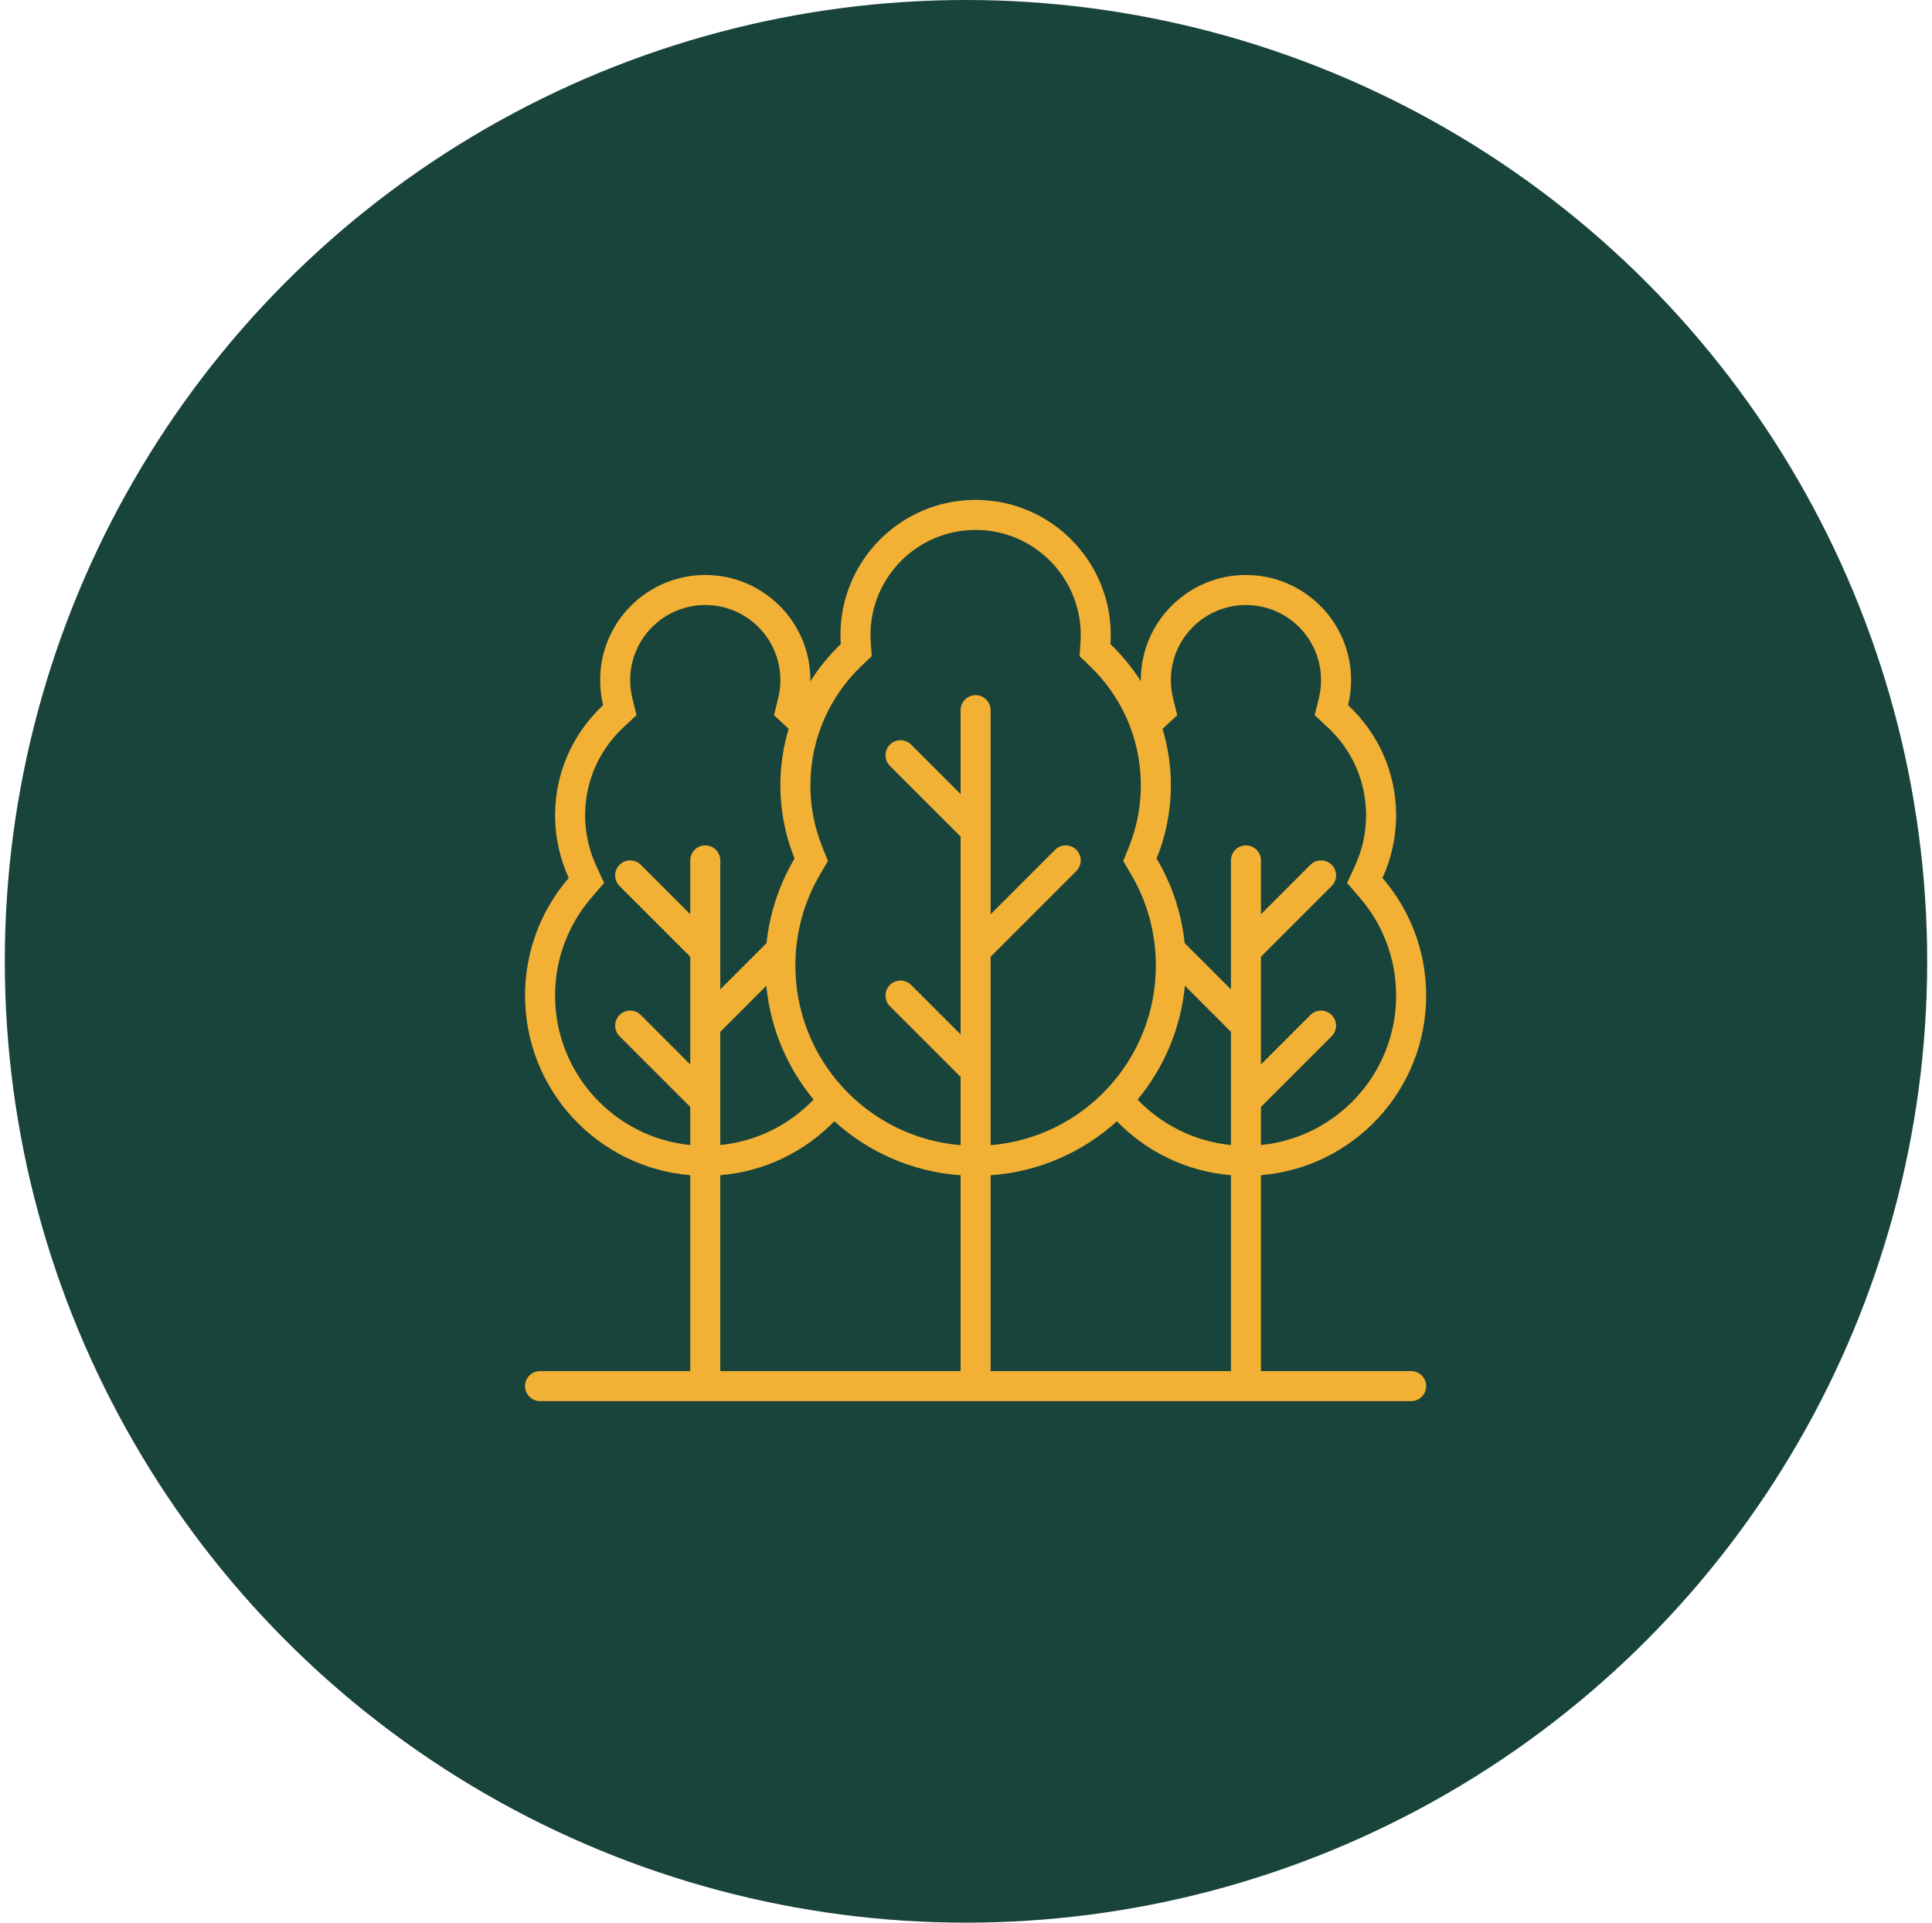 <svg width="201" height="200" viewBox="0 0 201 200" fill="none" xmlns="http://www.w3.org/2000/svg">
<circle cx="100.5" cy="100" r="100" fill="#18443C"/>
<path fill-rule="evenodd" clip-rule="evenodd" d="M101.499 52C109.265 52 115.561 58.297 115.561 66.062C115.561 66.378 115.546 66.691 115.526 67.003C116.733 68.156 117.796 69.453 118.69 70.871C118.69 70.832 118.687 70.789 118.687 70.749C118.687 64.71 123.585 59.812 129.625 59.812C135.664 59.812 140.563 64.71 140.563 70.749C140.563 71.648 140.453 72.519 140.25 73.355C143.324 76.21 145.25 80.285 145.25 84.812C145.25 87.136 144.738 89.343 143.828 91.328C146.66 94.609 148.375 98.886 148.375 103.562C148.375 113.39 140.813 121.453 131.187 122.246V142.625H146.812C147.675 142.625 148.375 143.324 148.375 144.187C148.375 145.05 147.675 145.75 146.812 145.75H56.187C55.324 145.75 54.624 145.05 54.624 144.187C54.624 143.324 55.324 142.625 56.187 142.625H71.812V122.246C62.187 121.453 54.624 113.39 54.624 103.562C54.624 98.886 56.339 94.609 59.171 91.328C58.261 89.343 57.749 87.136 57.749 84.812C57.749 80.285 59.675 76.21 62.749 73.355C62.546 72.519 62.437 71.648 62.437 70.749C62.437 64.71 67.335 59.812 73.374 59.812C79.414 59.812 84.312 64.71 84.312 70.749C84.312 70.789 84.309 70.832 84.309 70.871C85.203 69.453 86.266 68.156 87.473 67.003C87.453 66.691 87.438 66.378 87.438 66.062C87.438 58.296 93.734 52 101.499 52ZM86.8 116.637C83.738 119.785 79.578 121.864 74.938 122.246V142.625H99.938V122.254C94.894 121.899 90.324 119.836 86.8 116.637ZM116.195 116.641C112.672 119.836 108.106 121.899 103.062 122.254V142.625H128.062V122.246C123.422 121.863 119.262 119.789 116.195 116.641ZM101.5 55.125C95.461 55.125 90.562 60.023 90.562 66.063C90.562 66.286 90.574 66.528 90.59 66.797L90.688 68.254L89.633 69.266C86.352 72.399 84.312 76.801 84.312 81.688C84.312 83.973 84.758 86.149 85.562 88.133L86.141 89.567L85.352 90.899C83.699 93.692 82.75 96.95 82.75 100.438C82.75 110.266 90.312 118.329 99.938 119.122V112.024L92.582 104.669C91.973 104.059 91.973 103.067 92.582 102.458C93.192 101.849 94.184 101.849 94.793 102.458L99.938 107.602V87.024L92.582 79.669C91.973 79.059 91.973 78.067 92.582 77.458C93.192 76.849 94.184 76.849 94.793 77.458L99.938 82.603V73.876C99.938 73.013 100.637 72.313 101.5 72.313C102.364 72.313 103.063 73.013 103.063 73.876V95.103L109.77 88.396C110.379 87.787 111.371 87.787 111.981 88.396C112.59 89.005 112.59 89.998 111.981 90.607L103.063 99.525V119.123C112.688 118.33 120.251 110.267 120.251 100.439C120.251 96.951 119.301 93.693 117.645 90.9L116.856 89.568L117.438 88.134C118.243 86.146 118.688 83.974 118.688 81.689C118.688 76.802 116.649 72.4 113.368 69.267L112.313 68.255L112.411 66.798L112.43 66.411C112.434 66.29 112.438 66.177 112.438 66.064C112.438 60.025 107.54 55.125 101.5 55.125ZM73.376 62.937C69.059 62.937 65.563 66.433 65.563 70.75C65.563 71.391 65.641 72.016 65.786 72.613L66.223 74.398L64.879 75.648C62.41 77.934 60.875 81.191 60.875 84.812C60.875 86.676 61.286 88.434 62.012 90.023L62.852 91.848L61.539 93.367C59.176 96.109 57.75 99.664 57.75 103.562C57.75 111.664 63.918 118.324 71.812 119.109V115.148L64.457 107.793C63.847 107.183 63.847 106.191 64.457 105.582C65.066 104.973 66.058 104.972 66.668 105.582L71.812 110.726V99.523L64.457 92.168C63.847 91.558 63.847 90.566 64.457 89.957C65.066 89.348 66.058 89.347 66.668 89.957L71.812 95.101V89.5C71.812 88.636 72.511 87.937 73.375 87.937C74.238 87.937 74.937 88.636 74.937 89.5V102.914L79.746 98.105C80.086 94.918 81.109 91.933 82.664 89.304C81.711 86.953 81.187 84.382 81.187 81.687C81.187 79.648 81.488 77.679 82.047 75.82C81.988 75.765 81.933 75.703 81.871 75.648L80.523 74.398L80.961 72.613C81.109 72.011 81.187 71.386 81.187 70.75C81.187 66.433 77.692 62.937 73.376 62.937ZM74.938 107.335V119.108C78.743 118.729 82.141 116.987 84.645 114.378C81.93 111.101 80.153 107.019 79.727 102.542L74.938 107.335ZM123.274 102.542C122.844 107.019 121.067 111.101 118.352 114.382C120.86 116.992 124.258 118.73 128.063 119.109V107.336L123.274 102.542ZM129.626 62.937C125.309 62.937 121.813 66.433 121.813 70.75C121.813 71.387 121.891 72.012 122.04 72.613L122.477 74.398L121.129 75.648C121.067 75.703 121.012 75.766 120.95 75.82C121.512 77.68 121.813 79.648 121.813 81.688C121.813 84.383 121.286 86.953 120.333 89.305C121.891 91.934 122.915 94.918 123.251 98.106L128.063 102.914V89.5C128.063 88.637 128.762 87.938 129.626 87.938C130.489 87.938 131.188 88.637 131.188 89.5V95.102L136.333 89.957C136.942 89.348 137.934 89.348 138.543 89.957C139.153 90.567 139.153 91.559 138.543 92.168L131.188 99.524V110.727L136.332 105.582C136.942 104.973 137.934 104.973 138.543 105.582C139.153 106.191 139.153 107.184 138.543 107.793L131.188 115.148V119.109C139.082 118.324 145.25 111.664 145.25 103.562C145.25 99.664 143.824 96.109 141.461 93.367L140.148 91.848L140.988 90.024C141.715 88.434 142.125 86.676 142.125 84.813C142.125 81.192 140.59 77.934 138.121 75.649L136.777 74.399L137.215 72.614C137.359 72.016 137.437 71.391 137.437 70.75C137.437 66.434 133.942 62.937 129.626 62.937Z" fill="#F2B034"/>
</svg>
